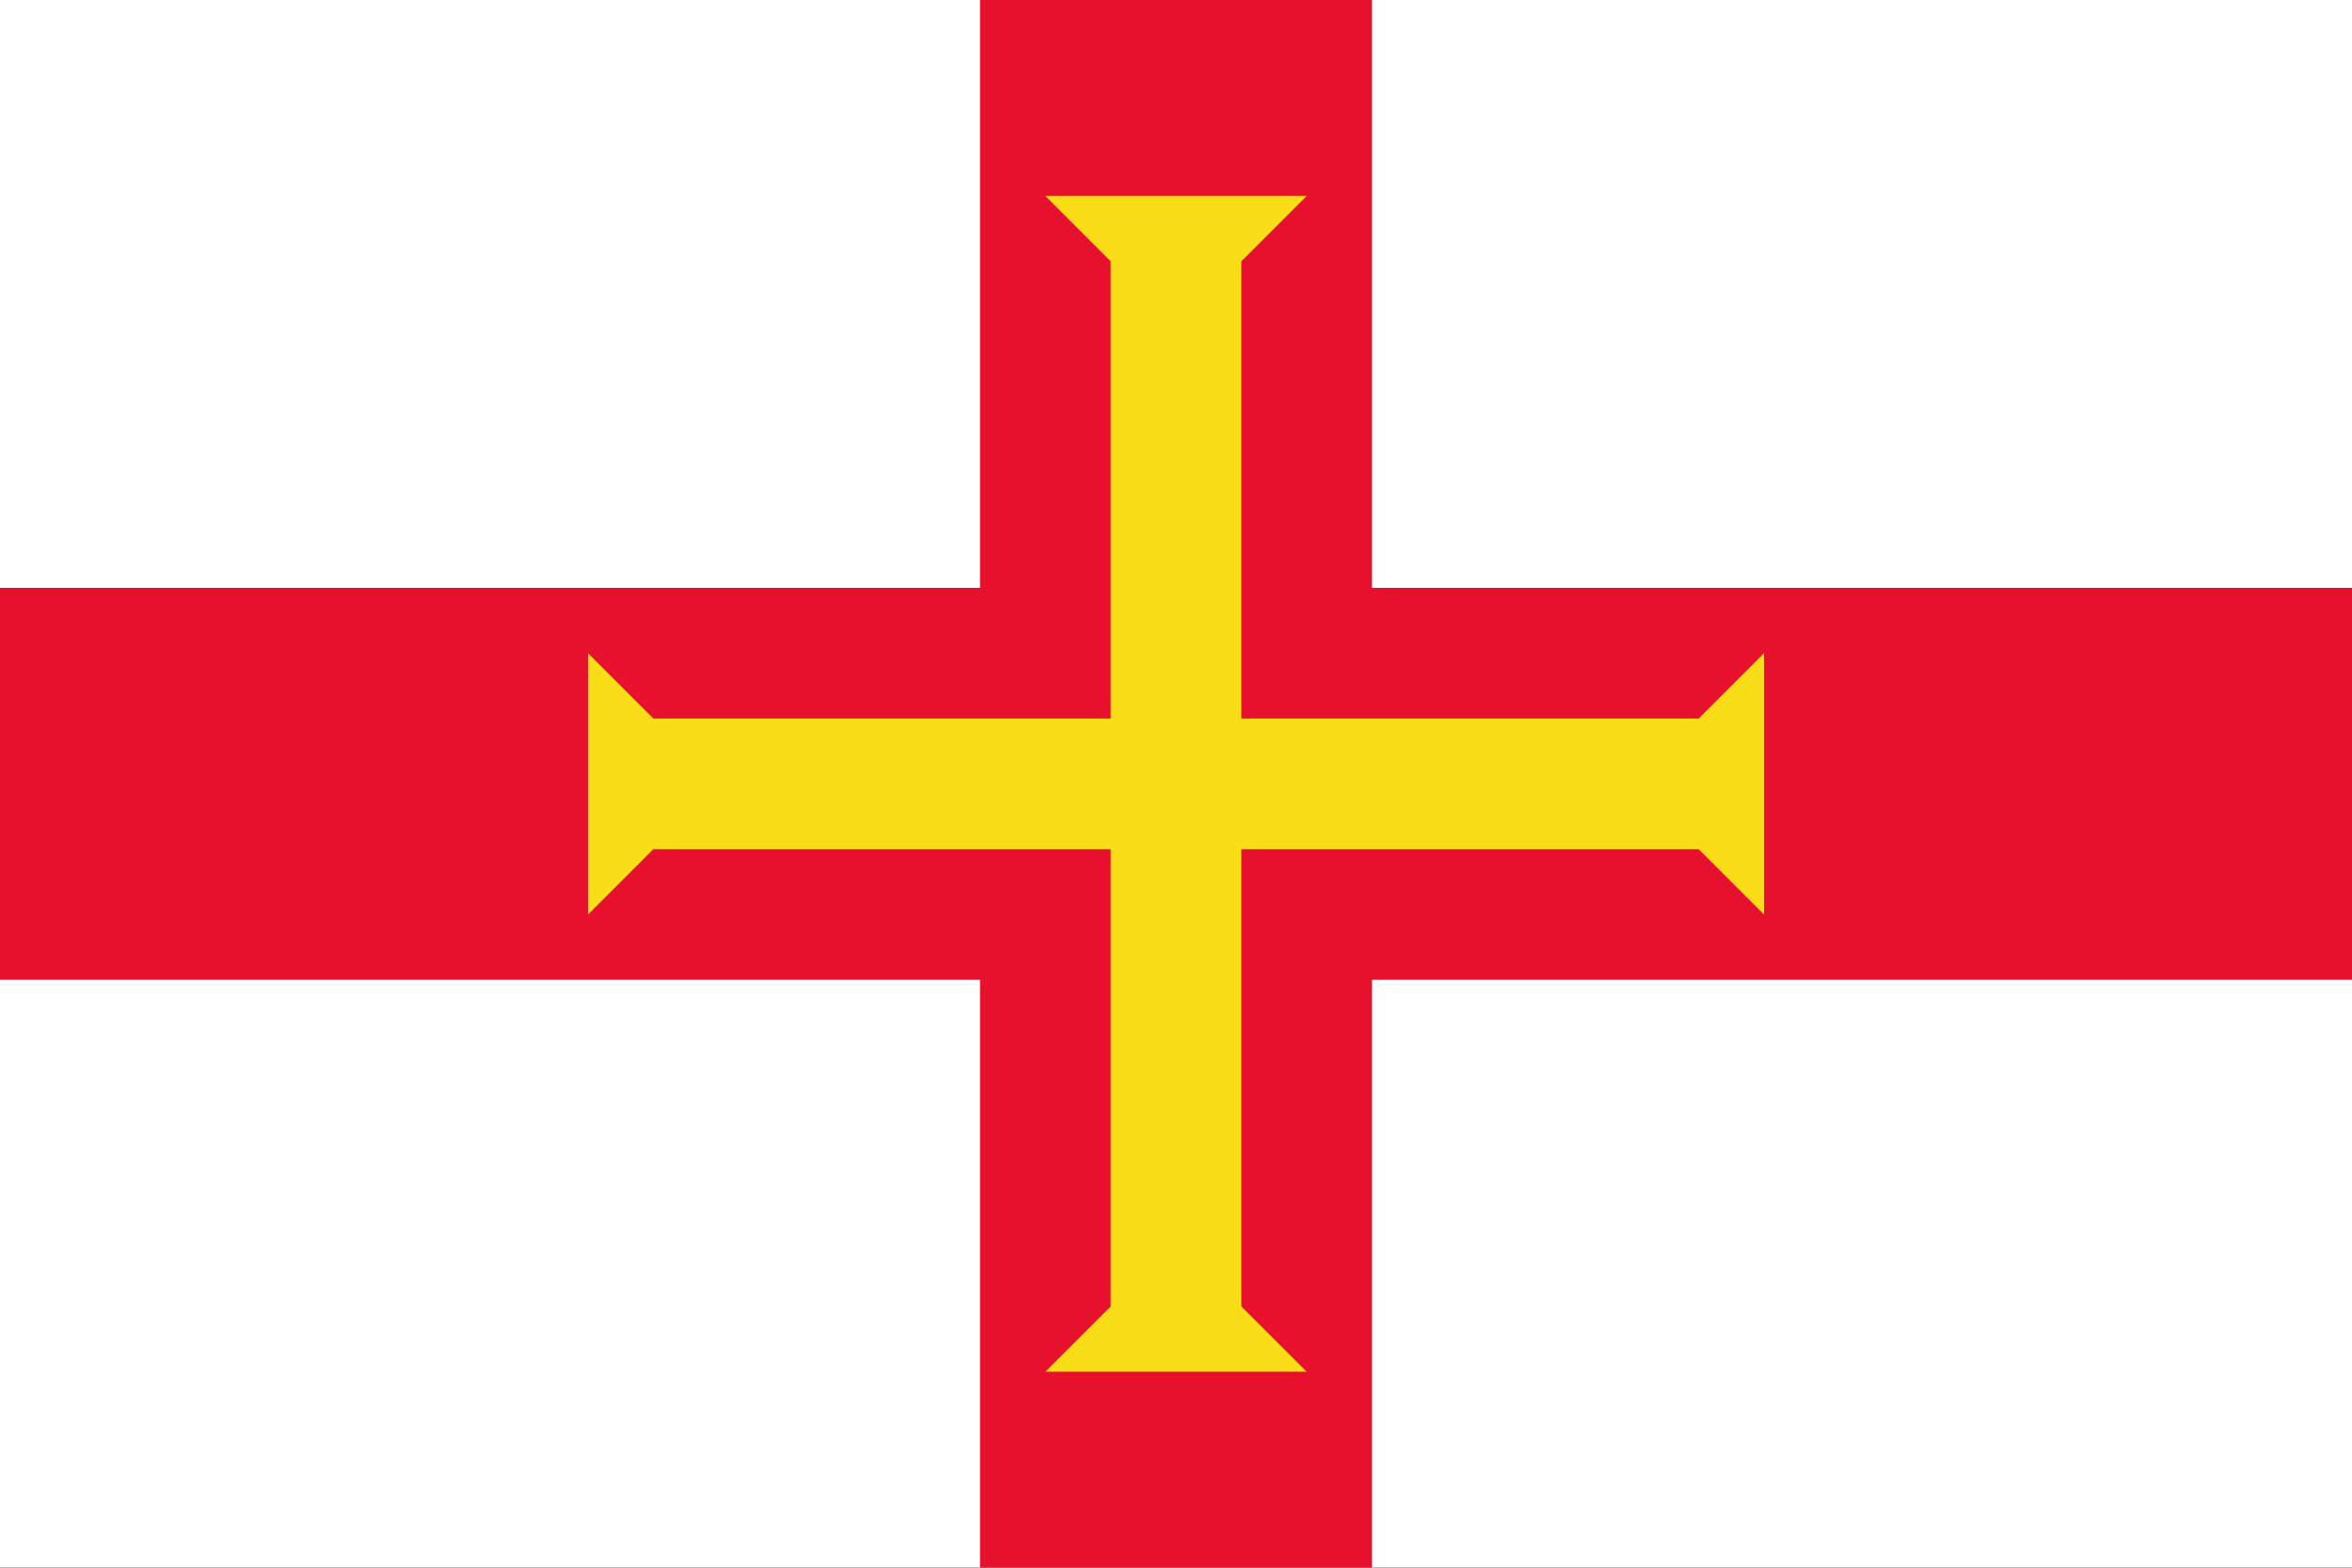 <?xml version="1.0" encoding="UTF-8"?>
<svg xmlns="http://www.w3.org/2000/svg" xmlns:xlink="http://www.w3.org/1999/xlink" width="1000pt" height="667pt" viewBox="0 0 1000 667" version="1.1">
<rect x="0" y="0" width="1000" height="667" fill="#333333" stroke="none"/>
<defs>
<clipPath id="clip1">
  <path d="M 0 0 L 1000 0 L 1000 666.719 L 0 666.719 Z M 0 0 "/>
</clipPath>
<clipPath id="clip2">
  <path d="M 416 0 L 584 0 L 584 666.719 L 416 666.719 Z M 416 0 "/>
</clipPath>
</defs>
<g id="surface530">
<g clip-path="url(#clip1)" clip-rule="nonzero">
<path style=" stroke:none;fill-rule:evenodd;fill:rgb(99.998%,99.998%,99.998%);fill-opacity:1;" d="M 0 666.668 L 0 0 L 1000 0 L 1000 666.668 Z M 0 666.668 "/>
</g>
<g clip-path="url(#clip2)" clip-rule="nonzero">
<path style="fill:none;stroke-width:166.667;stroke-linecap:butt;stroke-linejoin:miter;stroke:rgb(90.979%,6.667%,17.647%);stroke-opacity:1;stroke-miterlimit:4;" d="M 500 0 L 500 666.668 "/>
</g>
<path style="fill:none;stroke-width:166.667;stroke-linecap:butt;stroke-linejoin:miter;stroke:rgb(90.979%,6.667%,17.647%);stroke-opacity:1;stroke-miterlimit:4;" d="M 0 333.332 L 1000 333.332 "/>
<path style=" stroke:none;fill-rule:evenodd;fill:rgb(97.646%,86.665%,8.627%);fill-opacity:1;" d="M 250 388.891 L 277.777 361.109 L 527.777 361.109 L 527.777 305.555 L 277.777 305.555 L 250 277.777 Z M 250 388.891 "/>
<path style=" stroke:none;fill-rule:evenodd;fill:rgb(97.646%,86.665%,8.627%);fill-opacity:1;" d="M 444.445 83.332 L 472.223 111.109 L 472.223 361.109 L 527.777 361.109 L 527.777 111.109 L 555.555 83.332 Z M 444.445 83.332 "/>
<path style=" stroke:none;fill-rule:evenodd;fill:rgb(97.646%,86.665%,8.627%);fill-opacity:1;" d="M 555.555 583.332 L 527.777 555.555 L 527.777 305.555 L 472.223 305.555 L 472.223 555.555 L 444.445 583.332 Z M 555.555 583.332 "/>
<path style=" stroke:none;fill-rule:evenodd;fill:rgb(97.646%,86.665%,8.627%);fill-opacity:1;" d="M 750 277.777 L 722.223 305.555 L 472.223 305.555 L 472.223 361.109 L 722.223 361.109 L 750 388.891 Z M 750 277.777 "/>
</g>
</svg>
